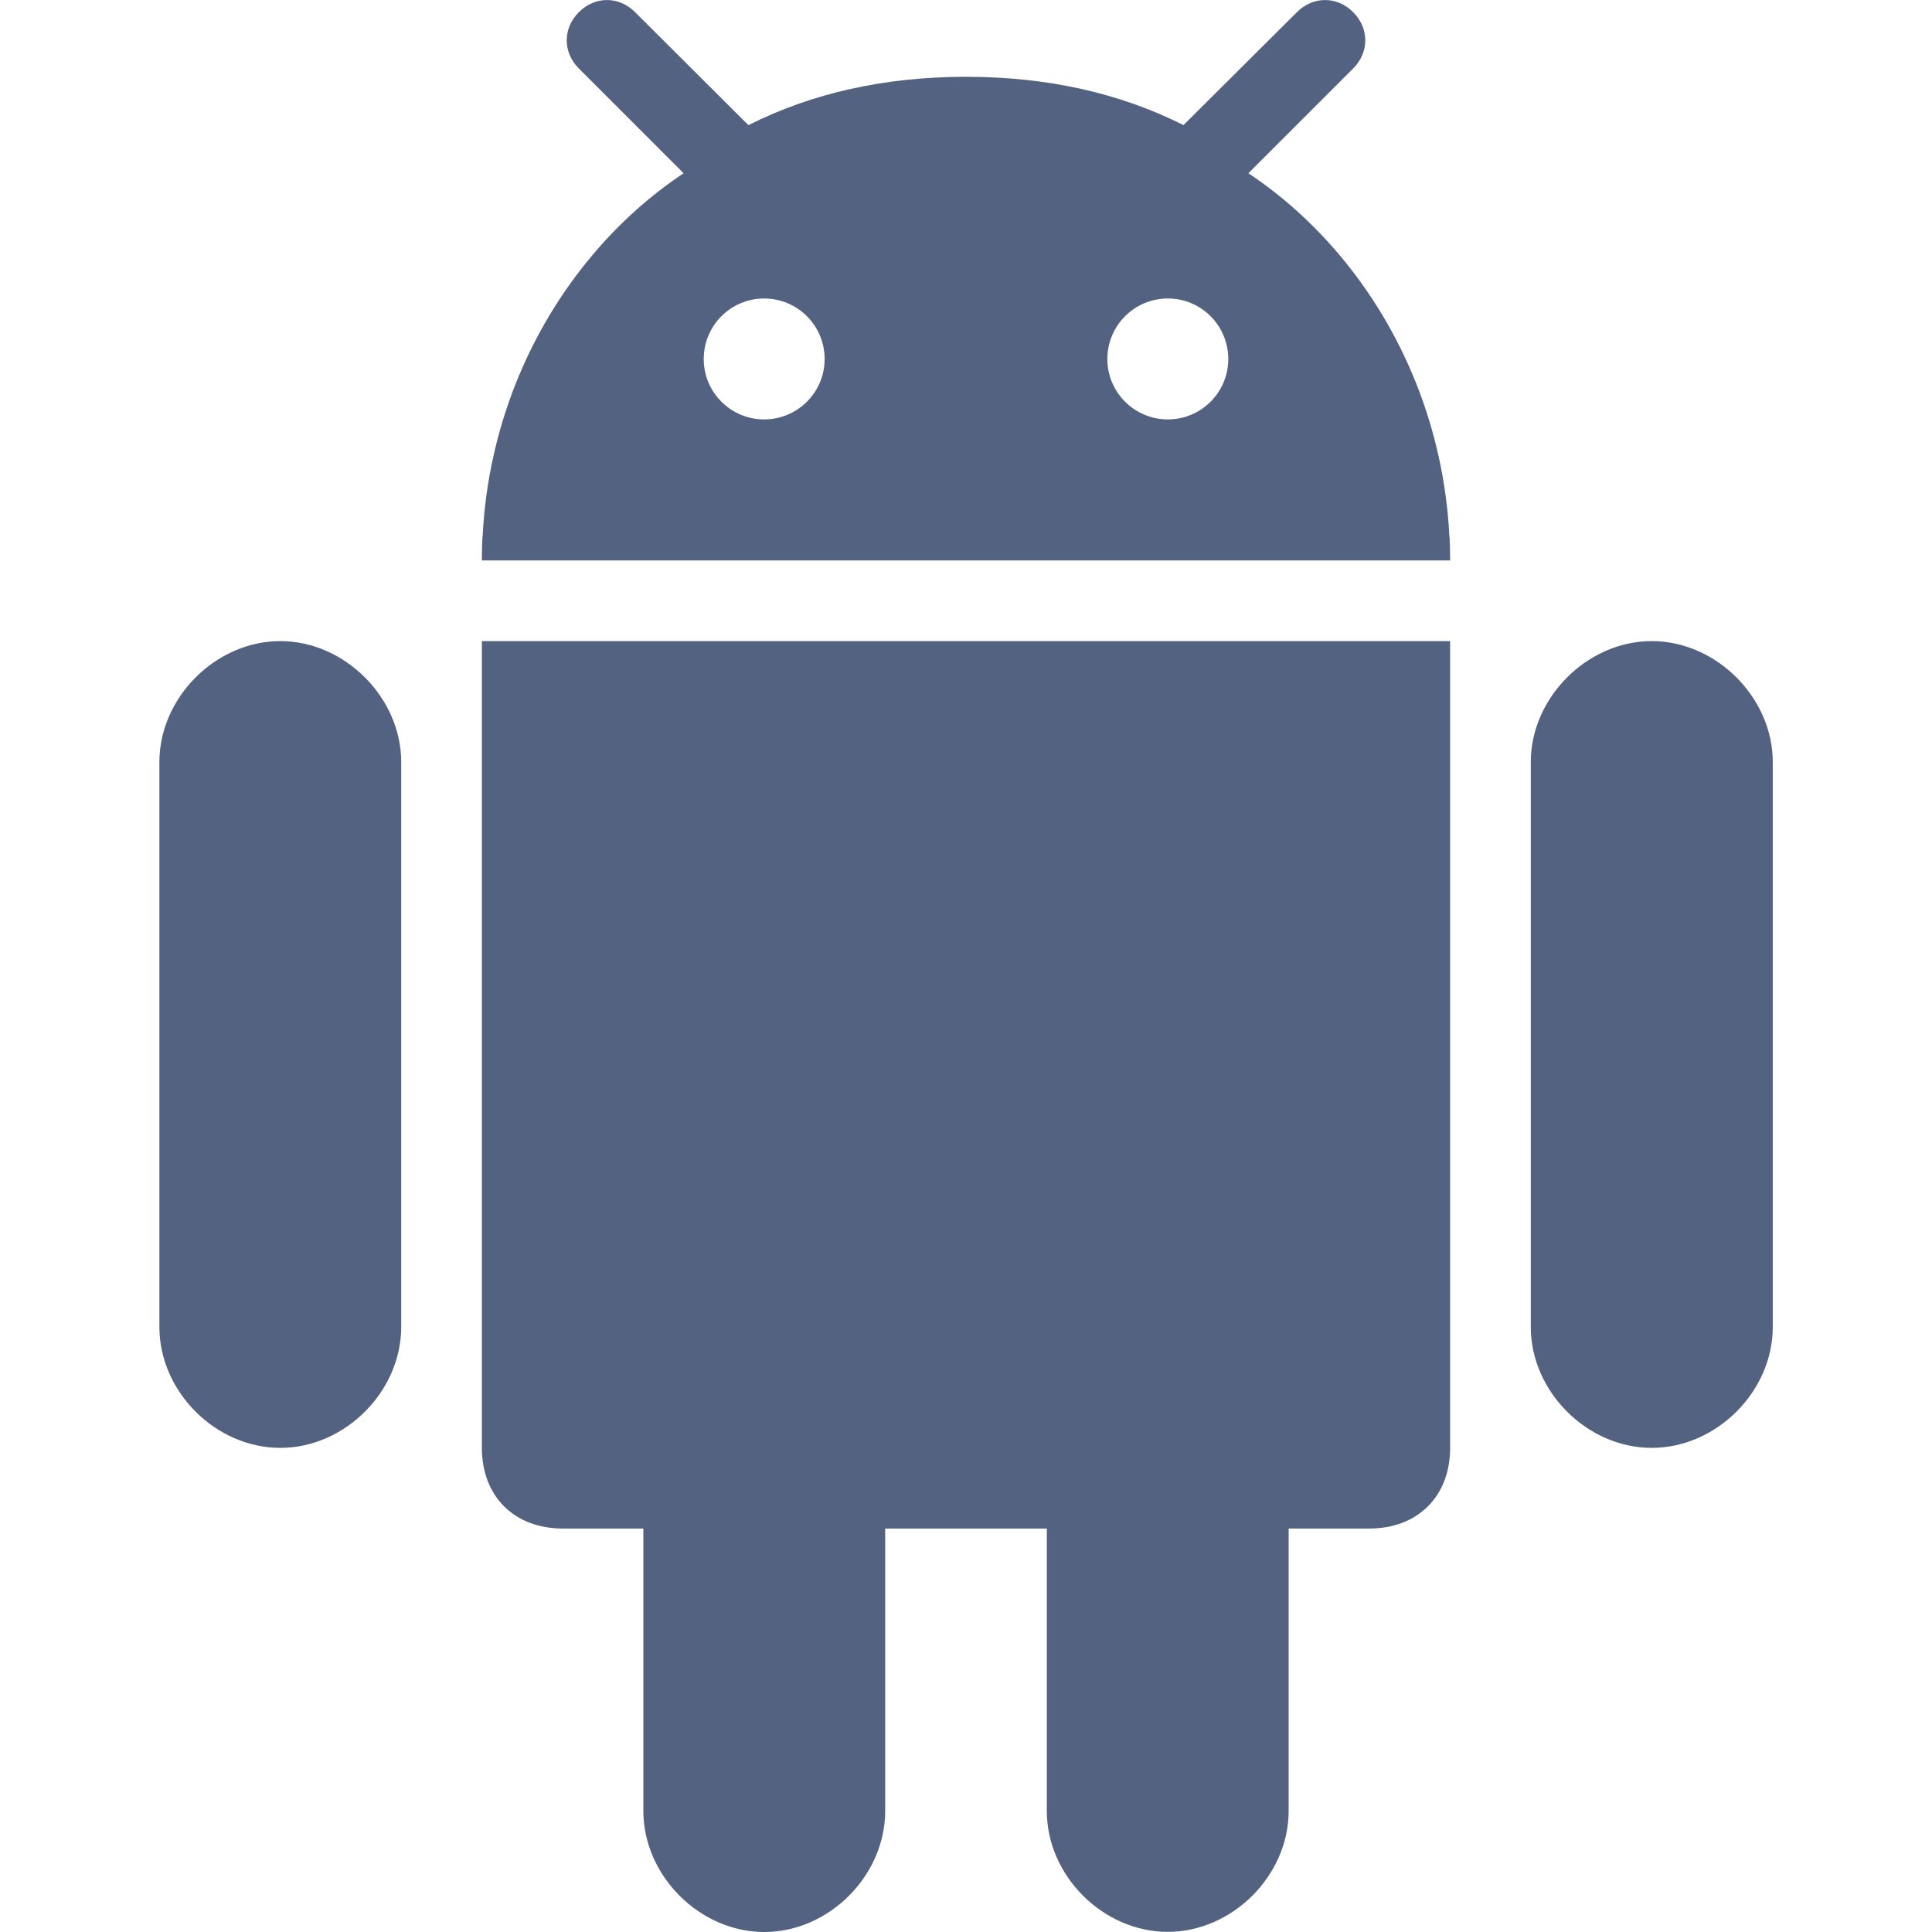 <svg width="12" height="12" viewBox="0 0 12 12" fill="none" xmlns="http://www.w3.org/2000/svg">
<path d="M7.253 11.999C7.654 11.999 8.004 11.65 8.004 11.248V9.494H8.505C8.806 9.494 9.007 9.294 9.007 8.993V3.982H2.993V8.993C2.993 9.294 3.194 9.494 3.495 9.494H3.996V11.248C3.996 11.65 4.346 12 4.747 12C5.149 12 5.498 11.65 5.498 11.248V9.494H6.502V11.248C6.502 11.65 6.851 11.999 7.253 11.999Z" fill="#536280"/>
<path d="M10.259 8.993C10.661 8.993 11.011 8.643 11.011 8.242V4.733C11.011 4.334 10.661 3.982 10.259 3.982C9.858 3.982 9.508 4.334 9.508 4.733V8.242C9.508 8.643 9.858 8.993 10.259 8.993Z" fill="#536280"/>
<path d="M1.741 8.993C2.142 8.993 2.492 8.643 2.492 8.242V4.733C2.492 4.334 2.142 3.982 1.741 3.982C1.339 3.982 0.99 4.334 0.99 4.733V8.242C0.99 8.643 1.339 8.993 1.741 8.993Z" fill="#536280"/>
<path d="M8.405 0.076C8.305 -0.025 8.155 -0.025 8.055 0.076L7.382 0.746L7.351 0.777C6.953 0.577 6.505 0.478 6.007 0.477C6.005 0.477 6.003 0.477 6 0.477H6C5.997 0.477 5.995 0.477 5.993 0.477C5.495 0.478 5.047 0.577 4.649 0.777L4.617 0.746L3.945 0.076C3.845 -0.025 3.695 -0.025 3.595 0.076C3.495 0.176 3.495 0.325 3.595 0.425L4.246 1.076C4.036 1.216 3.846 1.387 3.681 1.583C3.285 2.052 3.032 2.663 2.998 3.325C2.997 3.332 2.997 3.338 2.996 3.345C2.994 3.39 2.993 3.436 2.993 3.481H9.007C9.007 3.436 9.006 3.39 9.004 3.345C9.003 3.338 9.003 3.332 9.002 3.325C8.968 2.663 8.715 2.052 8.319 1.583C8.154 1.387 7.964 1.216 7.754 1.076L8.405 0.425C8.505 0.325 8.505 0.176 8.405 0.076ZM4.746 2.605C4.539 2.605 4.371 2.437 4.371 2.23C4.371 2.022 4.539 1.854 4.746 1.854C4.954 1.854 5.122 2.022 5.122 2.23C5.122 2.437 4.954 2.605 4.746 2.605ZM7.254 2.605C7.046 2.605 6.878 2.437 6.878 2.23C6.878 2.022 7.046 1.854 7.254 1.854C7.461 1.854 7.629 2.022 7.629 2.23C7.629 2.437 7.461 2.605 7.254 2.605Z" fill="#536280"/>
</svg>
